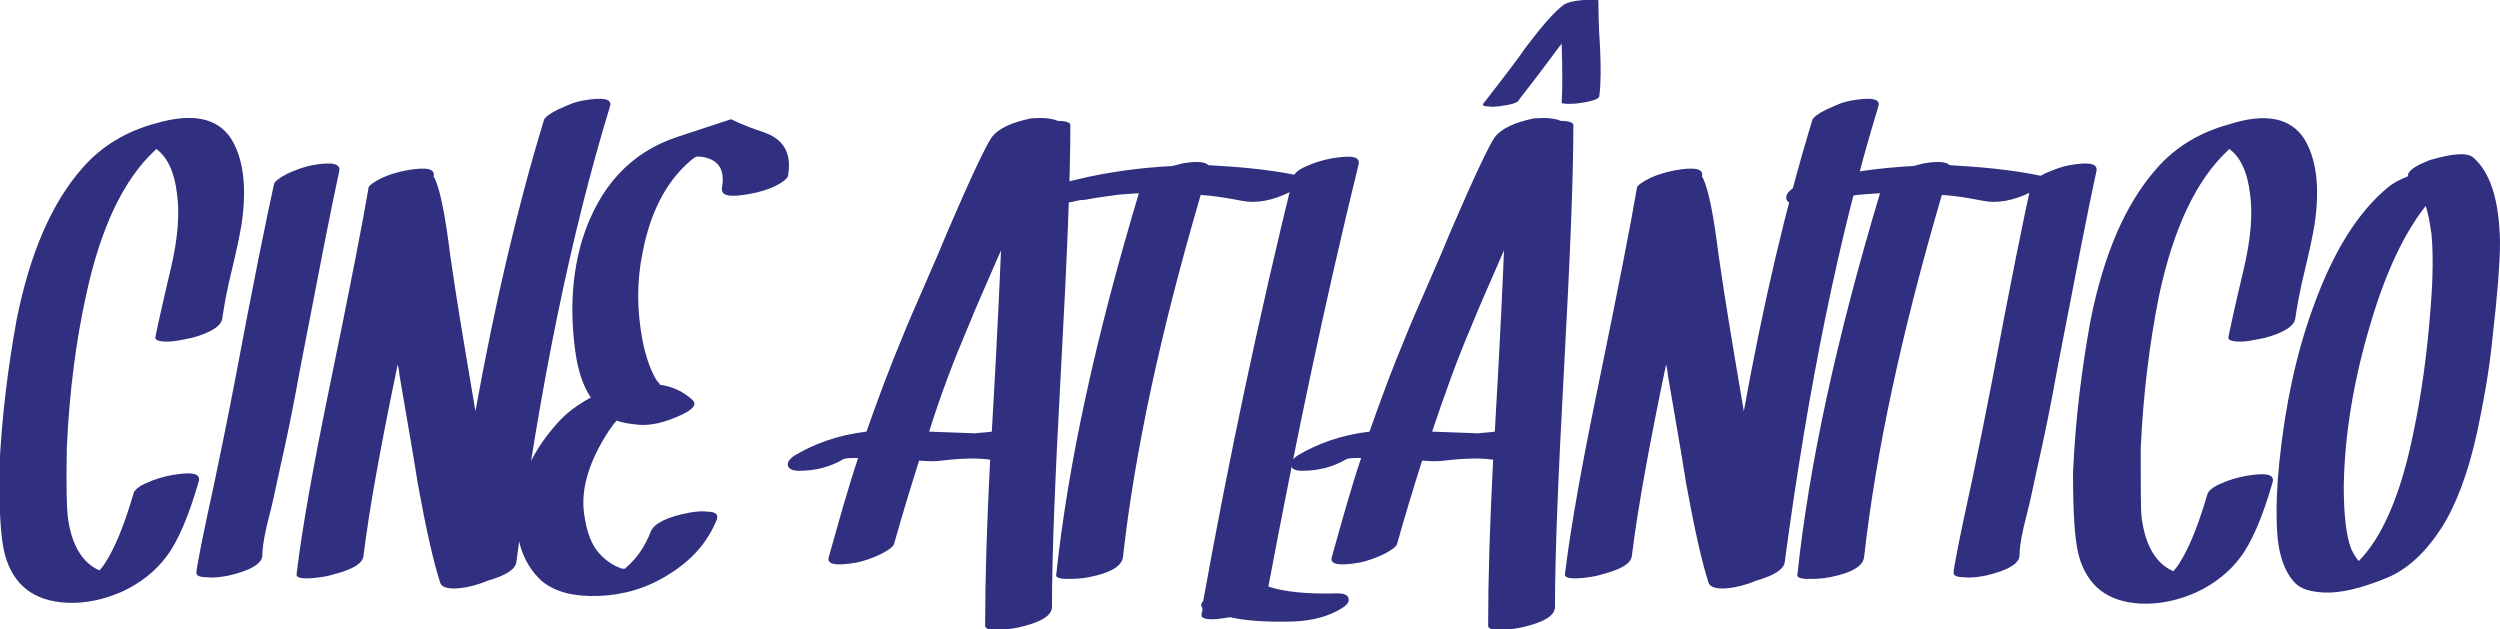 <svg width="151" height="38" viewBox="0 0 151 38" fill="none" xmlns="http://www.w3.org/2000/svg">
    <g clip-path="url(#clip0_25_78)">
    <path d="M13.929 8.33C14.686 9.513 14.939 11.261 14.585 13.575C14.484 14.192 14.283 15.169 13.98 16.403C13.677 17.637 13.525 18.563 13.425 19.231C13.374 19.694 12.718 20.105 11.557 20.414C11.254 20.465 10.851 20.568 10.396 20.62C9.69 20.671 9.337 20.568 9.387 20.363C9.387 20.311 9.69 18.871 10.346 16.095C10.75 14.346 10.851 12.907 10.699 11.775C10.548 10.387 10.094 9.461 9.438 8.999C9.387 9.05 9.337 9.101 9.337 9.101C7.419 10.901 6.056 13.832 5.198 17.843C4.593 20.568 4.189 23.654 4.037 27.047C3.987 29.31 4.037 30.698 4.088 31.161C4.29 32.858 4.946 33.989 6.006 34.452C6.258 34.195 6.46 33.835 6.662 33.475C7.167 32.549 7.621 31.315 8.075 29.773C8.125 29.618 8.378 29.361 8.882 29.156C9.337 28.95 9.841 28.796 10.396 28.693C11.608 28.487 12.112 28.59 12.011 29.053C11.406 31.161 10.75 32.704 10.043 33.629C9.387 34.503 8.479 35.223 7.368 35.737C6.309 36.2 5.198 36.457 4.037 36.406C2.019 36.303 0.808 35.326 0.303 33.526C0.051 32.601 -0.05 30.955 -0.05 28.487C0.101 25.093 0.505 22.059 1.009 19.283C1.817 15.272 3.129 12.238 4.996 10.13C6.157 8.793 7.671 7.919 9.387 7.456C11.658 6.788 13.122 7.147 13.929 8.33Z" fill="#302F80"/>
    <path d="M16.553 11.107C16.604 10.953 16.856 10.747 17.361 10.49C17.815 10.284 18.32 10.079 18.875 9.976C20.036 9.77 20.591 9.873 20.49 10.336C20.036 12.392 19.279 16.3 18.169 22.059C17.714 24.579 17.311 26.533 16.957 28.076C16.654 29.464 16.453 30.441 16.301 31.007C15.998 32.138 15.847 33.012 15.847 33.526C15.847 34.041 15.14 34.452 13.828 34.761C13.324 34.863 12.869 34.915 12.466 34.863C12.062 34.863 11.86 34.761 11.86 34.606C11.86 34.349 12.213 32.498 12.97 29.053C13.324 27.356 13.727 25.402 14.181 23.037C15.292 17.123 16.099 13.164 16.553 11.107Z" fill="#302F80"/>
    <path d="M35.227 6.068C36.438 5.862 36.993 5.965 36.842 6.428C34.47 14.192 32.602 23.345 31.189 33.938C31.139 34.401 30.533 34.761 29.473 35.069C28.868 35.326 28.262 35.48 27.707 35.532C27.101 35.583 26.698 35.48 26.597 35.223C26.193 33.989 25.739 31.984 25.234 29.207C24.931 27.253 24.527 25.042 24.124 22.625C24.124 22.471 24.073 22.265 24.023 22.008C23.013 26.842 22.307 30.698 21.954 33.578C21.903 34.041 21.297 34.401 20.086 34.709C19.783 34.812 19.38 34.863 18.925 34.915C18.219 34.966 17.866 34.915 17.916 34.658C18.269 31.727 18.976 27.87 19.985 22.985C21.146 17.329 21.903 13.472 22.256 11.364C22.256 11.21 22.559 11.004 23.064 10.747C23.518 10.541 24.023 10.387 24.578 10.284C25.739 10.079 26.294 10.181 26.193 10.644V10.695L26.243 10.747C26.597 11.467 26.899 13.061 27.202 15.478C27.303 16.198 27.606 18.254 28.161 21.545C28.363 22.779 28.565 23.911 28.716 24.836C29.877 18.409 31.24 12.547 32.855 7.25C32.905 7.096 33.157 6.89 33.662 6.633C34.116 6.428 34.369 6.325 34.369 6.325C34.369 6.325 34.672 6.17 35.227 6.068Z" fill="#302F80"/>
    <path d="M46.077 7.97C47.339 8.382 47.844 9.256 47.591 10.644C47.541 10.798 47.288 11.004 46.784 11.261C46.33 11.467 45.825 11.621 45.219 11.724C44.059 11.93 43.554 11.827 43.604 11.364C43.806 10.233 43.403 9.616 42.343 9.461C42.393 9.461 42.292 9.461 42.04 9.461C41.888 9.564 41.737 9.667 41.636 9.77C40.223 11.004 39.264 12.855 38.81 15.272C38.457 16.969 38.457 18.717 38.81 20.568C39.012 21.597 39.315 22.419 39.668 22.985C39.718 23.037 39.819 23.139 39.87 23.242C40.627 23.345 41.283 23.654 41.838 24.168C42.09 24.425 41.888 24.733 41.081 25.093C40.172 25.505 39.365 25.71 38.608 25.659C38.103 25.608 37.649 25.556 37.245 25.402C37.044 25.608 36.892 25.865 36.741 26.07C35.58 27.87 35.075 29.516 35.277 31.007C35.428 32.138 35.731 32.961 36.286 33.526C36.589 33.835 36.892 34.041 37.195 34.195C37.346 34.246 37.498 34.349 37.599 34.349C37.599 34.349 37.649 34.349 37.75 34.349L37.8 34.298C38.457 33.732 38.961 33.012 39.315 32.087C39.516 31.624 40.273 31.212 41.687 30.955C42.04 30.904 42.393 30.852 42.696 30.904C43.201 30.904 43.403 31.058 43.301 31.367C42.746 32.755 41.788 33.835 40.374 34.709C39.062 35.532 37.649 35.943 36.135 35.995C34.621 36.046 33.511 35.737 32.754 35.12C31.896 34.349 31.391 33.321 31.24 32.035C31.038 29.773 31.845 27.562 33.713 25.505C34.268 24.888 34.924 24.425 35.681 24.014C35.176 23.242 34.873 22.265 34.722 21.031C34.419 18.614 34.571 16.455 35.176 14.449C36.186 11.261 38.103 9.204 40.879 8.279C43.049 7.559 44.16 7.199 44.16 7.199C44.16 7.199 44.816 7.559 46.077 7.97Z" fill="#302F80"/>
    <path d="M63.892 7.302C64.397 7.302 64.65 7.405 64.65 7.559C64.65 10.798 64.448 15.632 64.094 22.111C63.741 28.59 63.539 33.423 63.539 36.663C63.539 37.177 62.883 37.589 61.52 37.897C61.016 38 60.511 38.051 60.107 38.051C59.704 38.051 59.502 37.949 59.502 37.794C59.502 35.018 59.603 31.727 59.805 27.767C59.148 27.664 58.19 27.664 56.877 27.819C56.524 27.87 56.07 27.87 55.515 27.819C55.01 29.413 54.505 31.058 54.001 32.858C53.95 33.012 53.698 33.218 53.193 33.475C52.739 33.681 52.234 33.886 51.679 33.989C50.468 34.195 49.913 34.092 50.064 33.629C50.67 31.47 51.225 29.464 51.831 27.664C51.73 27.664 51.629 27.664 51.477 27.664C51.376 27.664 51.225 27.664 50.973 27.716C50.115 28.23 49.206 28.436 48.247 28.436C47.894 28.436 47.642 28.333 47.591 28.127C47.541 27.922 47.692 27.716 47.995 27.51C49.206 26.79 50.619 26.276 52.335 26.07C53.042 24.065 53.748 22.162 54.505 20.363C54.808 19.591 55.263 18.563 55.868 17.175C56.524 15.683 56.978 14.604 57.231 13.986C58.644 10.695 59.552 8.793 59.906 8.279C60.309 7.765 61.066 7.405 62.278 7.147C63.035 7.096 63.539 7.147 63.892 7.302ZM58.896 26.173C59.249 26.122 59.603 26.122 59.906 26.07C60.259 20.003 60.41 16.352 60.461 15.118C59.451 17.432 58.795 18.923 58.492 19.694C57.635 21.7 56.827 23.808 56.12 26.07C57.786 26.122 58.694 26.173 58.896 26.173Z" fill="#302F80"/>
    <path d="M78.377 10.593C78.781 10.644 78.831 10.85 78.579 11.107C78.427 11.313 78.175 11.467 77.872 11.621C76.812 12.135 75.853 12.29 75.046 12.135C74.238 11.981 73.38 11.827 72.522 11.775C70.1 20.054 68.535 27.305 67.829 33.629C67.778 34.195 67.072 34.606 65.76 34.863C65.255 34.966 64.801 34.966 64.397 34.966C63.993 34.966 63.791 34.863 63.791 34.761C64.498 28.076 66.163 20.414 68.788 11.672C68.182 11.724 67.627 11.724 67.072 11.827C66.668 11.878 66.315 11.93 66.012 11.981C65.709 12.033 65.507 12.084 65.356 12.084H65.305H65.255C63.943 12.392 63.236 12.392 63.135 12.033C63.035 11.57 63.64 11.158 65.003 10.85C66.921 10.387 68.838 10.13 70.807 10.027C71.008 9.976 71.21 9.924 71.412 9.873C72.27 9.719 72.825 9.77 72.977 9.976C74.844 10.079 76.661 10.233 78.377 10.593Z" fill="#302F80"/>
    <path d="M80.799 35.84C81.203 35.84 81.405 35.943 81.455 36.149C81.506 36.355 81.354 36.56 81.001 36.766C80.244 37.229 79.285 37.486 78.175 37.537C76.509 37.589 75.197 37.486 74.289 37.28C73.128 37.486 72.522 37.434 72.573 37.126C72.573 37.074 72.573 36.972 72.623 36.92C72.623 36.817 72.623 36.715 72.623 36.715C72.522 36.612 72.522 36.457 72.674 36.303C74.238 27.613 76.055 19.077 78.124 10.644C78.175 10.49 78.427 10.233 78.932 10.027C79.386 9.821 79.891 9.667 80.446 9.564C81.657 9.359 82.162 9.461 82.061 9.924C79.992 18.357 78.225 26.842 76.61 35.429C77.519 35.737 78.881 35.892 80.799 35.84Z" fill="#302F80"/>
    <path d="M94.274 7.302C94.779 7.302 95.031 7.405 95.031 7.559C95.031 10.798 94.829 15.632 94.476 22.111C94.123 28.59 93.921 33.423 93.921 36.663C93.921 37.177 93.265 37.589 91.902 37.897C91.397 38 90.893 38.051 90.489 38.051C90.085 38.051 89.883 37.949 89.883 37.794C89.883 35.018 89.984 31.727 90.186 27.767C89.53 27.664 88.571 27.664 87.259 27.819C86.906 27.87 86.452 27.87 85.896 27.819C85.392 29.413 84.887 31.058 84.382 32.858C84.332 33.012 84.08 33.218 83.575 33.475C83.121 33.681 82.616 33.886 82.061 33.989C80.85 34.195 80.294 34.092 80.446 33.629C81.052 31.47 81.607 29.464 82.212 27.664C82.111 27.664 82.01 27.664 81.859 27.664C81.758 27.664 81.607 27.664 81.354 27.716C80.496 28.23 79.588 28.436 78.629 28.436C78.276 28.436 78.023 28.333 77.973 28.127C77.922 27.922 78.074 27.716 78.377 27.51C79.588 26.79 81.001 26.276 82.717 26.07C83.424 24.065 84.13 22.162 84.887 20.363C85.19 19.591 85.644 18.563 86.25 17.175C86.906 15.683 87.36 14.604 87.612 13.986C89.025 10.695 89.934 8.793 90.287 8.279C90.691 7.765 91.448 7.405 92.659 7.147C93.416 7.096 93.921 7.147 94.274 7.302ZM89.278 26.173C89.631 26.122 89.984 26.122 90.287 26.07C90.64 20.003 90.792 16.352 90.842 15.118C89.833 17.432 89.177 18.923 88.874 19.694C88.016 21.7 87.259 23.808 86.502 26.07C88.168 26.122 89.076 26.173 89.278 26.173Z" fill="#302F80"/>
    <path d="M111.837 6.068C113.048 5.862 113.603 5.965 113.452 6.428C111.08 14.192 109.213 23.345 107.8 33.938C107.749 34.401 107.143 34.761 106.084 35.069C105.478 35.326 104.872 35.48 104.317 35.532C103.712 35.583 103.308 35.48 103.207 35.223C102.803 33.989 102.349 31.984 101.844 29.207C101.542 27.253 101.138 25.042 100.734 22.625C100.734 22.471 100.684 22.265 100.633 22.008C99.624 26.842 98.917 30.698 98.564 33.578C98.513 34.041 97.908 34.401 96.697 34.709C96.394 34.812 95.99 34.863 95.536 34.915C94.829 34.966 94.476 34.915 94.526 34.658C94.88 31.727 95.586 27.87 96.596 22.985C97.756 17.329 98.513 13.472 98.867 11.364C98.867 11.21 99.169 11.004 99.674 10.747C100.128 10.541 100.633 10.387 101.188 10.284C102.349 10.079 102.904 10.181 102.803 10.644V10.695L102.854 10.747C103.207 11.467 103.51 13.061 103.813 15.478C103.914 16.198 104.216 18.254 104.771 21.545C104.973 22.779 105.175 23.911 105.327 24.836C106.487 18.409 107.85 12.547 109.465 7.25C109.515 7.096 109.768 6.89 110.272 6.633C110.727 6.428 110.979 6.325 110.979 6.325C110.979 6.325 111.282 6.17 111.837 6.068Z" fill="#302F80"/>
    <path d="M123.142 10.593C123.545 10.644 123.596 10.85 123.344 11.107C123.192 11.313 122.94 11.467 122.637 11.621C121.577 12.135 120.618 12.29 119.811 12.135C119.003 11.981 118.196 11.827 117.287 11.775C114.865 20.054 113.301 27.305 112.594 33.629C112.543 34.195 111.837 34.606 110.525 34.863C110.02 34.966 109.566 34.966 109.162 34.966C108.758 34.966 108.557 34.863 108.557 34.761C109.263 28.076 110.929 20.414 113.553 11.672C112.947 11.724 112.392 11.724 111.837 11.827C111.433 11.878 111.08 11.93 110.777 11.981C110.474 12.033 110.272 12.084 110.121 12.084H110.071H110.02C108.708 12.392 108.001 12.392 107.9 12.033C107.8 11.57 108.405 11.158 109.768 10.85C111.686 10.387 113.603 10.13 115.572 10.027C115.773 9.976 115.975 9.924 116.177 9.873C117.035 9.719 117.59 9.77 117.742 9.976C119.559 10.079 121.375 10.233 123.142 10.593Z" fill="#302F80"/>
    <path d="M122.688 11.107C122.738 10.953 122.99 10.747 123.495 10.49C123.949 10.284 124.454 10.079 125.009 9.976C126.17 9.77 126.725 9.873 126.624 10.336C126.17 12.392 125.413 16.3 124.303 22.059C123.848 24.579 123.445 26.533 123.091 28.076C122.788 29.464 122.587 30.441 122.435 31.007C122.132 32.138 121.981 33.012 121.981 33.526C121.981 34.041 121.274 34.452 119.962 34.761C119.458 34.863 119.003 34.915 118.6 34.863C118.196 34.863 117.994 34.761 117.994 34.606C117.994 34.349 118.347 32.498 119.104 29.053C119.458 27.356 119.861 25.402 120.316 23.037C121.426 17.123 122.233 13.164 122.688 11.107Z" fill="#302F80"/>
    <path d="M139.14 8.33C139.897 9.513 140.149 11.261 139.796 13.575C139.695 14.192 139.493 15.169 139.191 16.403C138.888 17.637 138.736 18.563 138.635 19.231C138.585 19.694 137.929 20.105 136.768 20.414C136.465 20.465 136.062 20.568 135.607 20.62C134.901 20.671 134.548 20.568 134.598 20.363C134.598 20.311 134.901 18.871 135.557 16.095C135.961 14.346 136.062 12.907 135.91 11.775C135.759 10.387 135.305 9.461 134.648 8.999C134.598 9.05 134.548 9.101 134.548 9.101C132.63 10.901 131.267 13.832 130.409 17.843C129.854 20.62 129.45 23.705 129.299 27.099C129.299 29.361 129.299 30.75 129.349 31.212C129.551 32.909 130.207 34.041 131.267 34.503C131.519 34.246 131.721 33.886 131.923 33.526C132.428 32.601 132.882 31.367 133.336 29.824C133.387 29.67 133.639 29.413 134.144 29.207C134.598 29.001 135.103 28.847 135.658 28.744C136.869 28.539 137.374 28.641 137.273 29.104C136.667 31.212 136.011 32.755 135.305 33.681C134.648 34.555 133.74 35.275 132.63 35.789C131.57 36.252 130.46 36.509 129.299 36.457C127.28 36.355 126.069 35.377 125.564 33.578C125.312 32.652 125.211 31.007 125.211 28.539C125.362 25.145 125.766 22.111 126.271 19.334C127.078 15.323 128.39 12.29 130.258 10.181C131.418 8.844 132.933 7.97 134.648 7.507C136.869 6.788 138.333 7.147 139.14 8.33Z" fill="#302F80"/>
    <path d="M149.385 9.513C150.445 10.438 150.95 12.135 151 14.604C151 15.838 150.849 17.792 150.546 20.414C150.344 22.471 149.991 24.322 149.637 26.019C149.082 28.59 148.325 30.544 147.467 31.881C146.508 33.372 145.398 34.401 144.136 34.915C142.622 35.532 141.361 35.84 140.351 35.789C139.544 35.737 138.989 35.583 138.635 35.223C137.979 34.555 137.576 33.423 137.525 31.829C137.475 30.647 137.525 29.31 137.677 27.87C138.03 24.476 138.686 21.391 139.695 18.614C140.906 15.221 142.421 12.804 144.237 11.313C144.54 11.056 144.944 10.85 145.449 10.644C145.398 10.336 145.852 10.027 146.761 9.667C148.174 9.256 149.032 9.204 149.385 9.513ZM146.811 18.563C146.963 16.712 146.963 15.221 146.862 14.141C146.761 13.472 146.66 12.855 146.508 12.444C145.247 14.038 144.136 16.352 143.228 19.386C142.168 22.882 141.613 26.225 141.563 29.361C141.563 31.11 141.714 32.395 142.017 33.166C142.168 33.475 142.32 33.732 142.471 33.886C143.884 32.447 144.994 29.927 145.751 26.225C146.256 23.859 146.609 21.288 146.811 18.563Z" fill="#302F80"/>
    <path d="M90.489 6.428C90.287 6.428 90.136 6.479 89.934 6.428C89.631 6.428 89.53 6.376 89.581 6.273C90.943 4.525 91.801 3.394 92.104 2.931C93.113 1.594 93.87 0.72 94.426 0.309C94.627 0.154 95.031 0.051 95.637 -6.96257e-06C96.242 -0.051 96.545 -0.051 96.545 0.051C96.545 0.463 96.545 1.44 96.646 2.931C96.697 4.114 96.697 5.091 96.596 5.811C96.596 5.965 96.192 6.119 95.435 6.222C95.132 6.273 94.88 6.273 94.678 6.273C94.476 6.273 94.325 6.222 94.325 6.222C94.375 5.451 94.375 4.268 94.325 2.622C94.274 2.725 94.224 2.777 94.173 2.828C93.568 3.651 92.76 4.731 91.751 6.016C91.7 6.222 91.246 6.325 90.489 6.428Z" fill="#302F80"/>
    </g>
    <defs>
    <clipPath id="clip0_25_78">
    <rect width="151" height="38" fill="white"/>
    </clipPath>
    </defs>
</svg>
